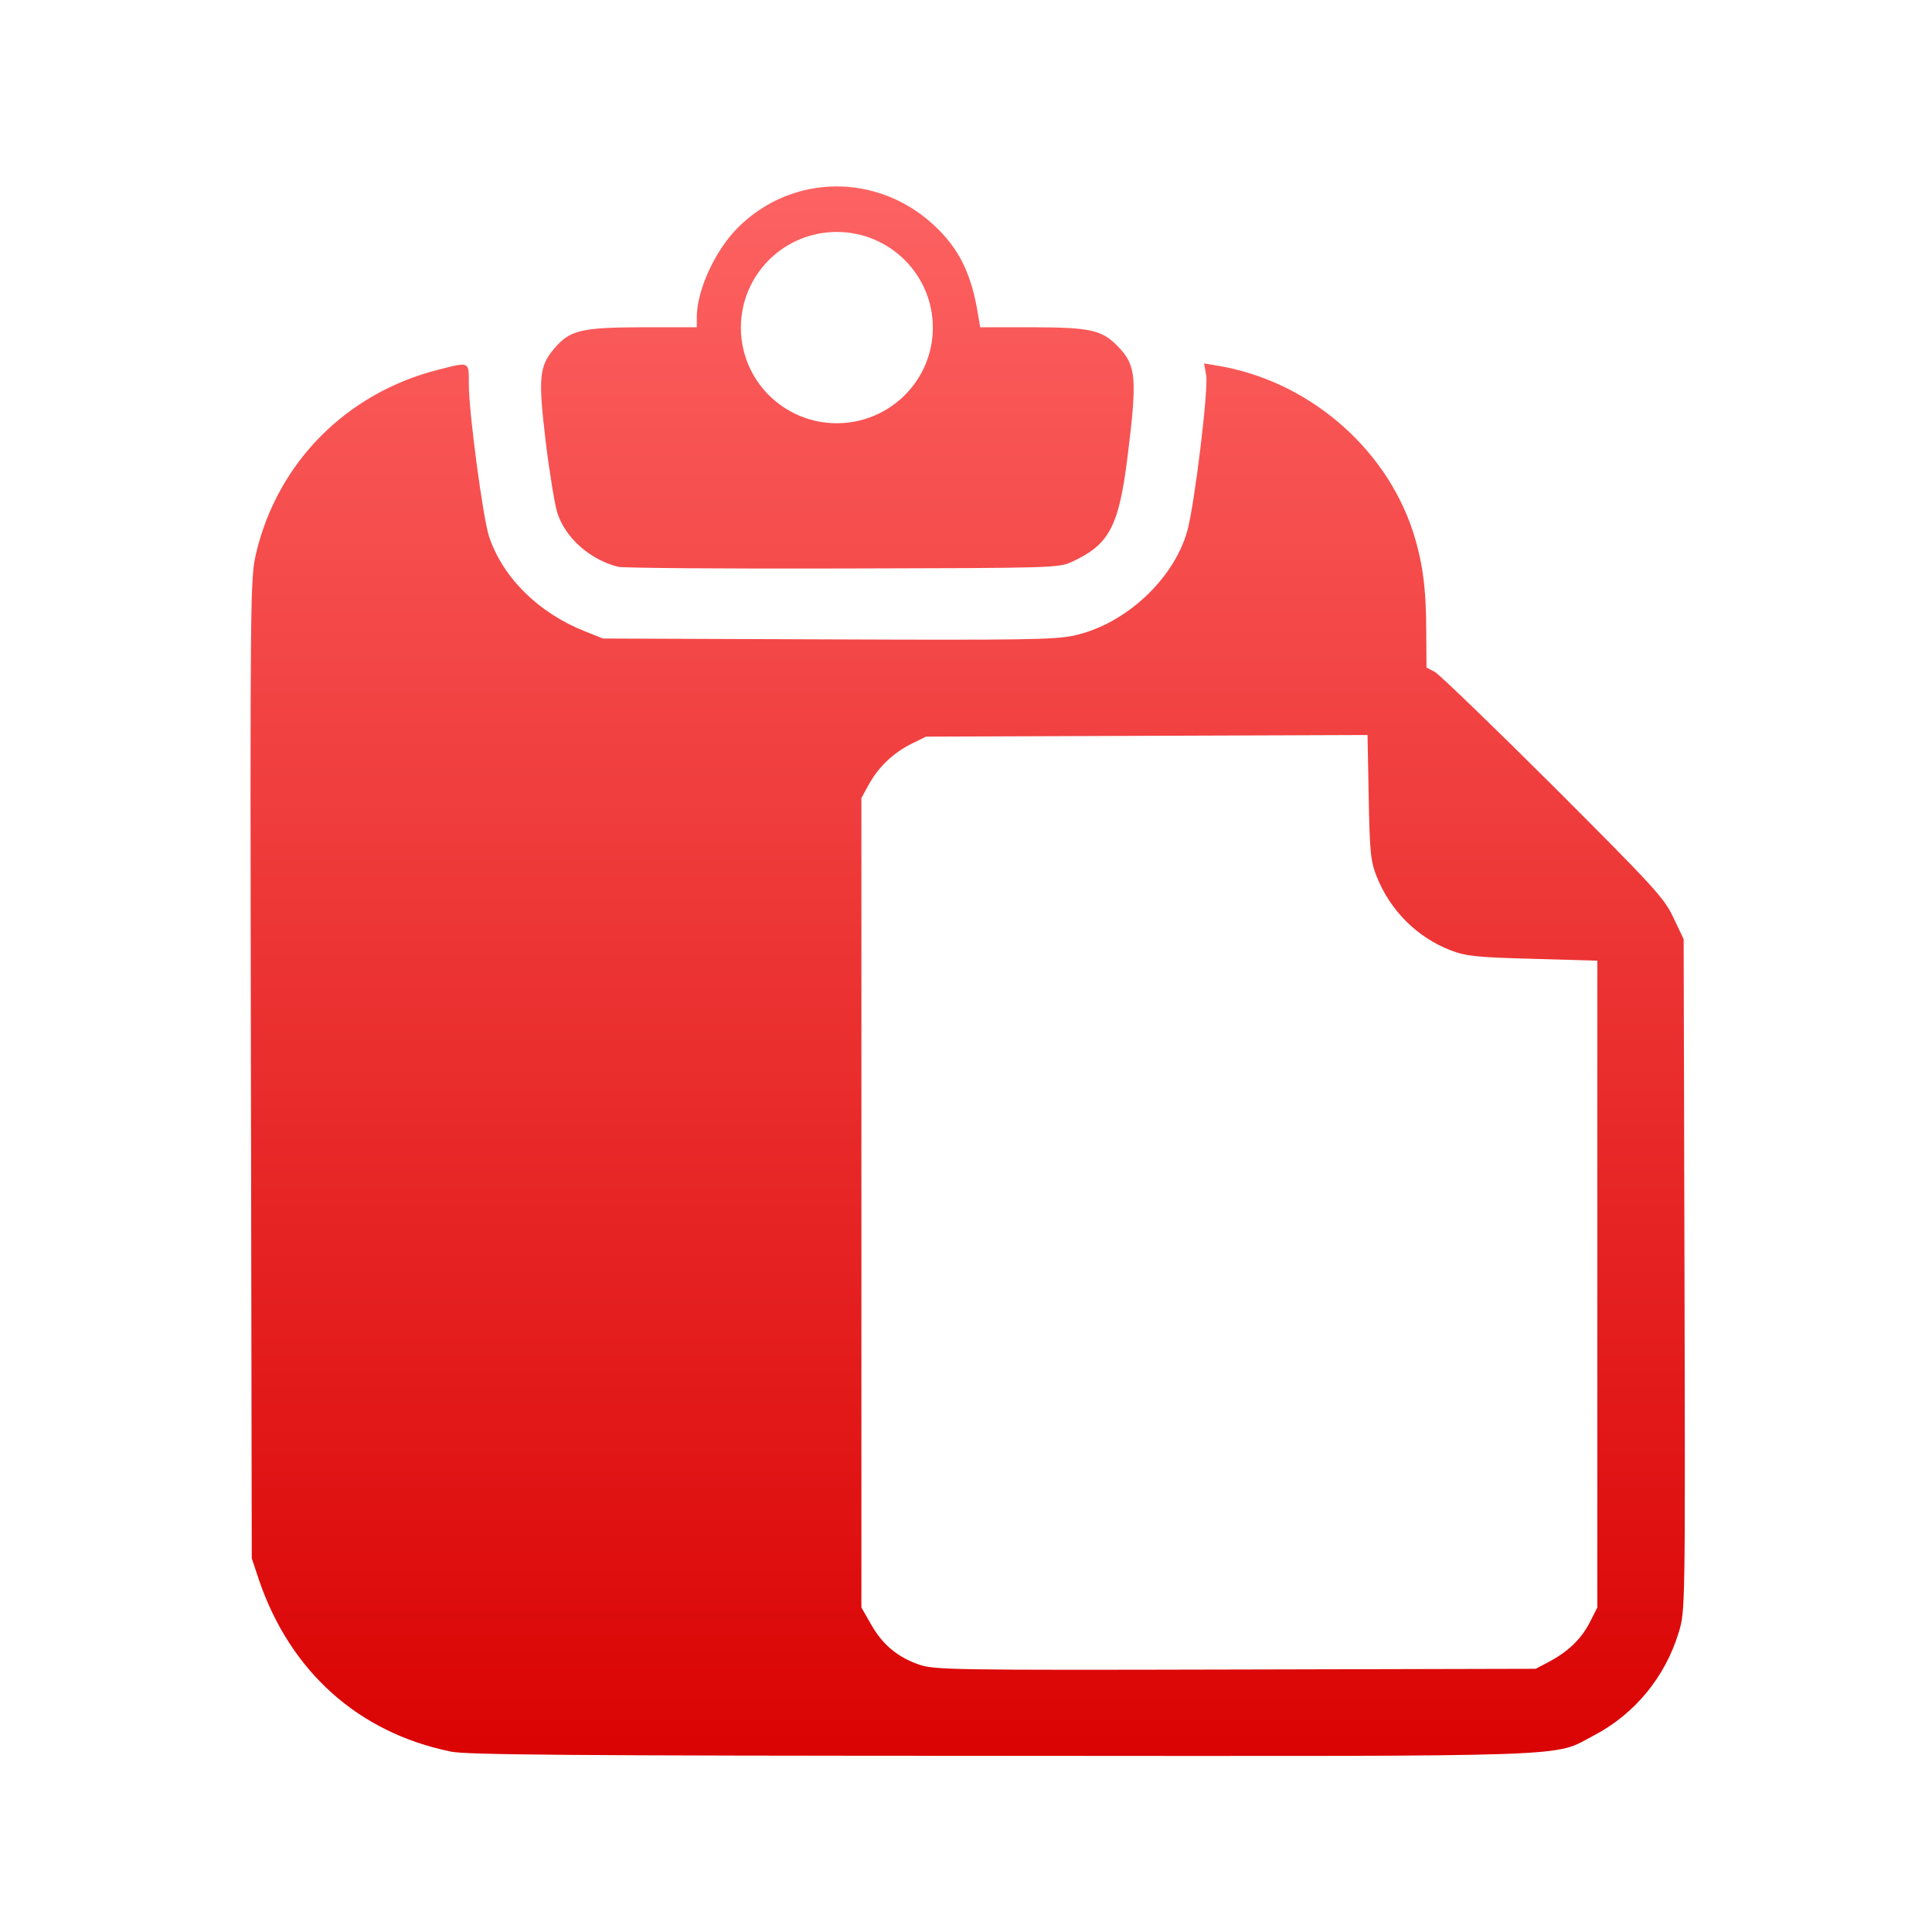 <svg xmlns="http://www.w3.org/2000/svg" xmlns:xlink="http://www.w3.org/1999/xlink" width="64" height="64" viewBox="0 0 64 64" version="1.1">
<defs> <linearGradient id="linear0" gradientUnits="userSpaceOnUse" x1="0" y1="0" x2="0" y2="1" gradientTransform="matrix(55.992,0,0,56,4.004,4)"> <stop offset="0" style="stop-color:#ff6666;stop-opacity:1;"/> <stop offset="1" style="stop-color:#d90000;stop-opacity:1;"/> </linearGradient> </defs>
<g id="surface1">
<path style=" stroke:none;fill-rule:nonzero;fill:url(#linear0);fill-opacity:1;" d="M 27.656 6.176 C 26.492 6.191 25.344 6.645 24.453 7.531 C 23.691 8.289 23.082 9.613 23.082 10.508 L 23.082 10.84 L 21.273 10.84 C 19.246 10.848 18.875 10.938 18.363 11.543 C 17.863 12.129 17.824 12.504 18.074 14.602 C 18.199 15.637 18.375 16.707 18.461 16.984 C 18.727 17.82 19.547 18.543 20.48 18.777 C 20.648 18.816 23.996 18.844 27.922 18.832 C 34.934 18.816 35.07 18.816 35.52 18.605 C 36.746 18.039 37.066 17.441 37.355 15.102 C 37.672 12.555 37.637 12.113 37.07 11.516 C 36.523 10.934 36.168 10.848 34.23 10.84 L 32.469 10.84 L 32.406 10.461 C 32.188 9.078 31.773 8.227 30.926 7.449 C 29.988 6.582 28.812 6.16 27.656 6.176 Z M 27.719 7.684 C 29.477 7.684 30.902 9.105 30.902 10.852 C 30.902 12.602 29.477 14.02 27.719 14.02 C 25.961 14.02 24.543 12.602 24.543 10.852 C 24.543 9.105 25.961 7.684 27.719 7.684 Z M 39.887 12.039 L 39.957 12.438 C 40.035 12.906 39.57 16.719 39.332 17.582 C 38.883 19.195 37.273 20.68 35.59 21.051 C 34.953 21.191 33.906 21.207 27.418 21.18 L 19.973 21.152 L 19.359 20.906 C 17.832 20.297 16.656 19.133 16.199 17.77 C 16 17.164 15.531 13.652 15.531 12.746 C 15.531 11.961 15.582 11.977 14.492 12.254 C 11.469 13.031 9.203 15.316 8.488 18.312 C 8.289 19.133 8.285 19.562 8.312 35.391 L 8.34 51.621 L 8.578 52.336 C 9.613 55.371 11.871 57.395 14.922 58.02 L 14.922 58.023 C 15.457 58.133 18.938 58.16 33.176 58.164 C 52.711 58.176 51.406 58.215 52.801 57.488 C 54.152 56.781 55.164 55.551 55.613 54.066 C 55.824 53.359 55.828 53.289 55.801 42.23 L 55.773 31.109 L 55.43 30.391 C 55.125 29.742 54.805 29.398 51.457 26.047 C 49.449 24.047 47.684 22.344 47.531 22.258 L 47.254 22.113 L 47.246 20.918 C 47.246 19.461 47.121 18.578 46.789 17.559 C 45.852 14.766 43.293 12.605 40.332 12.113 Z M 45.301 24.348 L 45.34 26.406 C 45.375 28.242 45.402 28.527 45.605 29.039 C 46.055 30.16 46.93 31.043 48.047 31.477 C 48.566 31.676 48.883 31.711 50.773 31.762 L 52.914 31.824 L 52.914 53.25 L 52.664 53.742 C 52.383 54.293 51.945 54.715 51.301 55.055 L 50.871 55.281 L 40.934 55.305 C 31.5 55.328 30.953 55.316 30.441 55.141 C 29.727 54.891 29.238 54.484 28.852 53.805 L 28.535 53.25 L 28.535 26.434 L 28.77 26.008 C 29.082 25.426 29.586 24.941 30.184 24.645 L 30.676 24.402 L 37.992 24.375 Z M 45.301 24.348 "/>
</g>
</svg>

